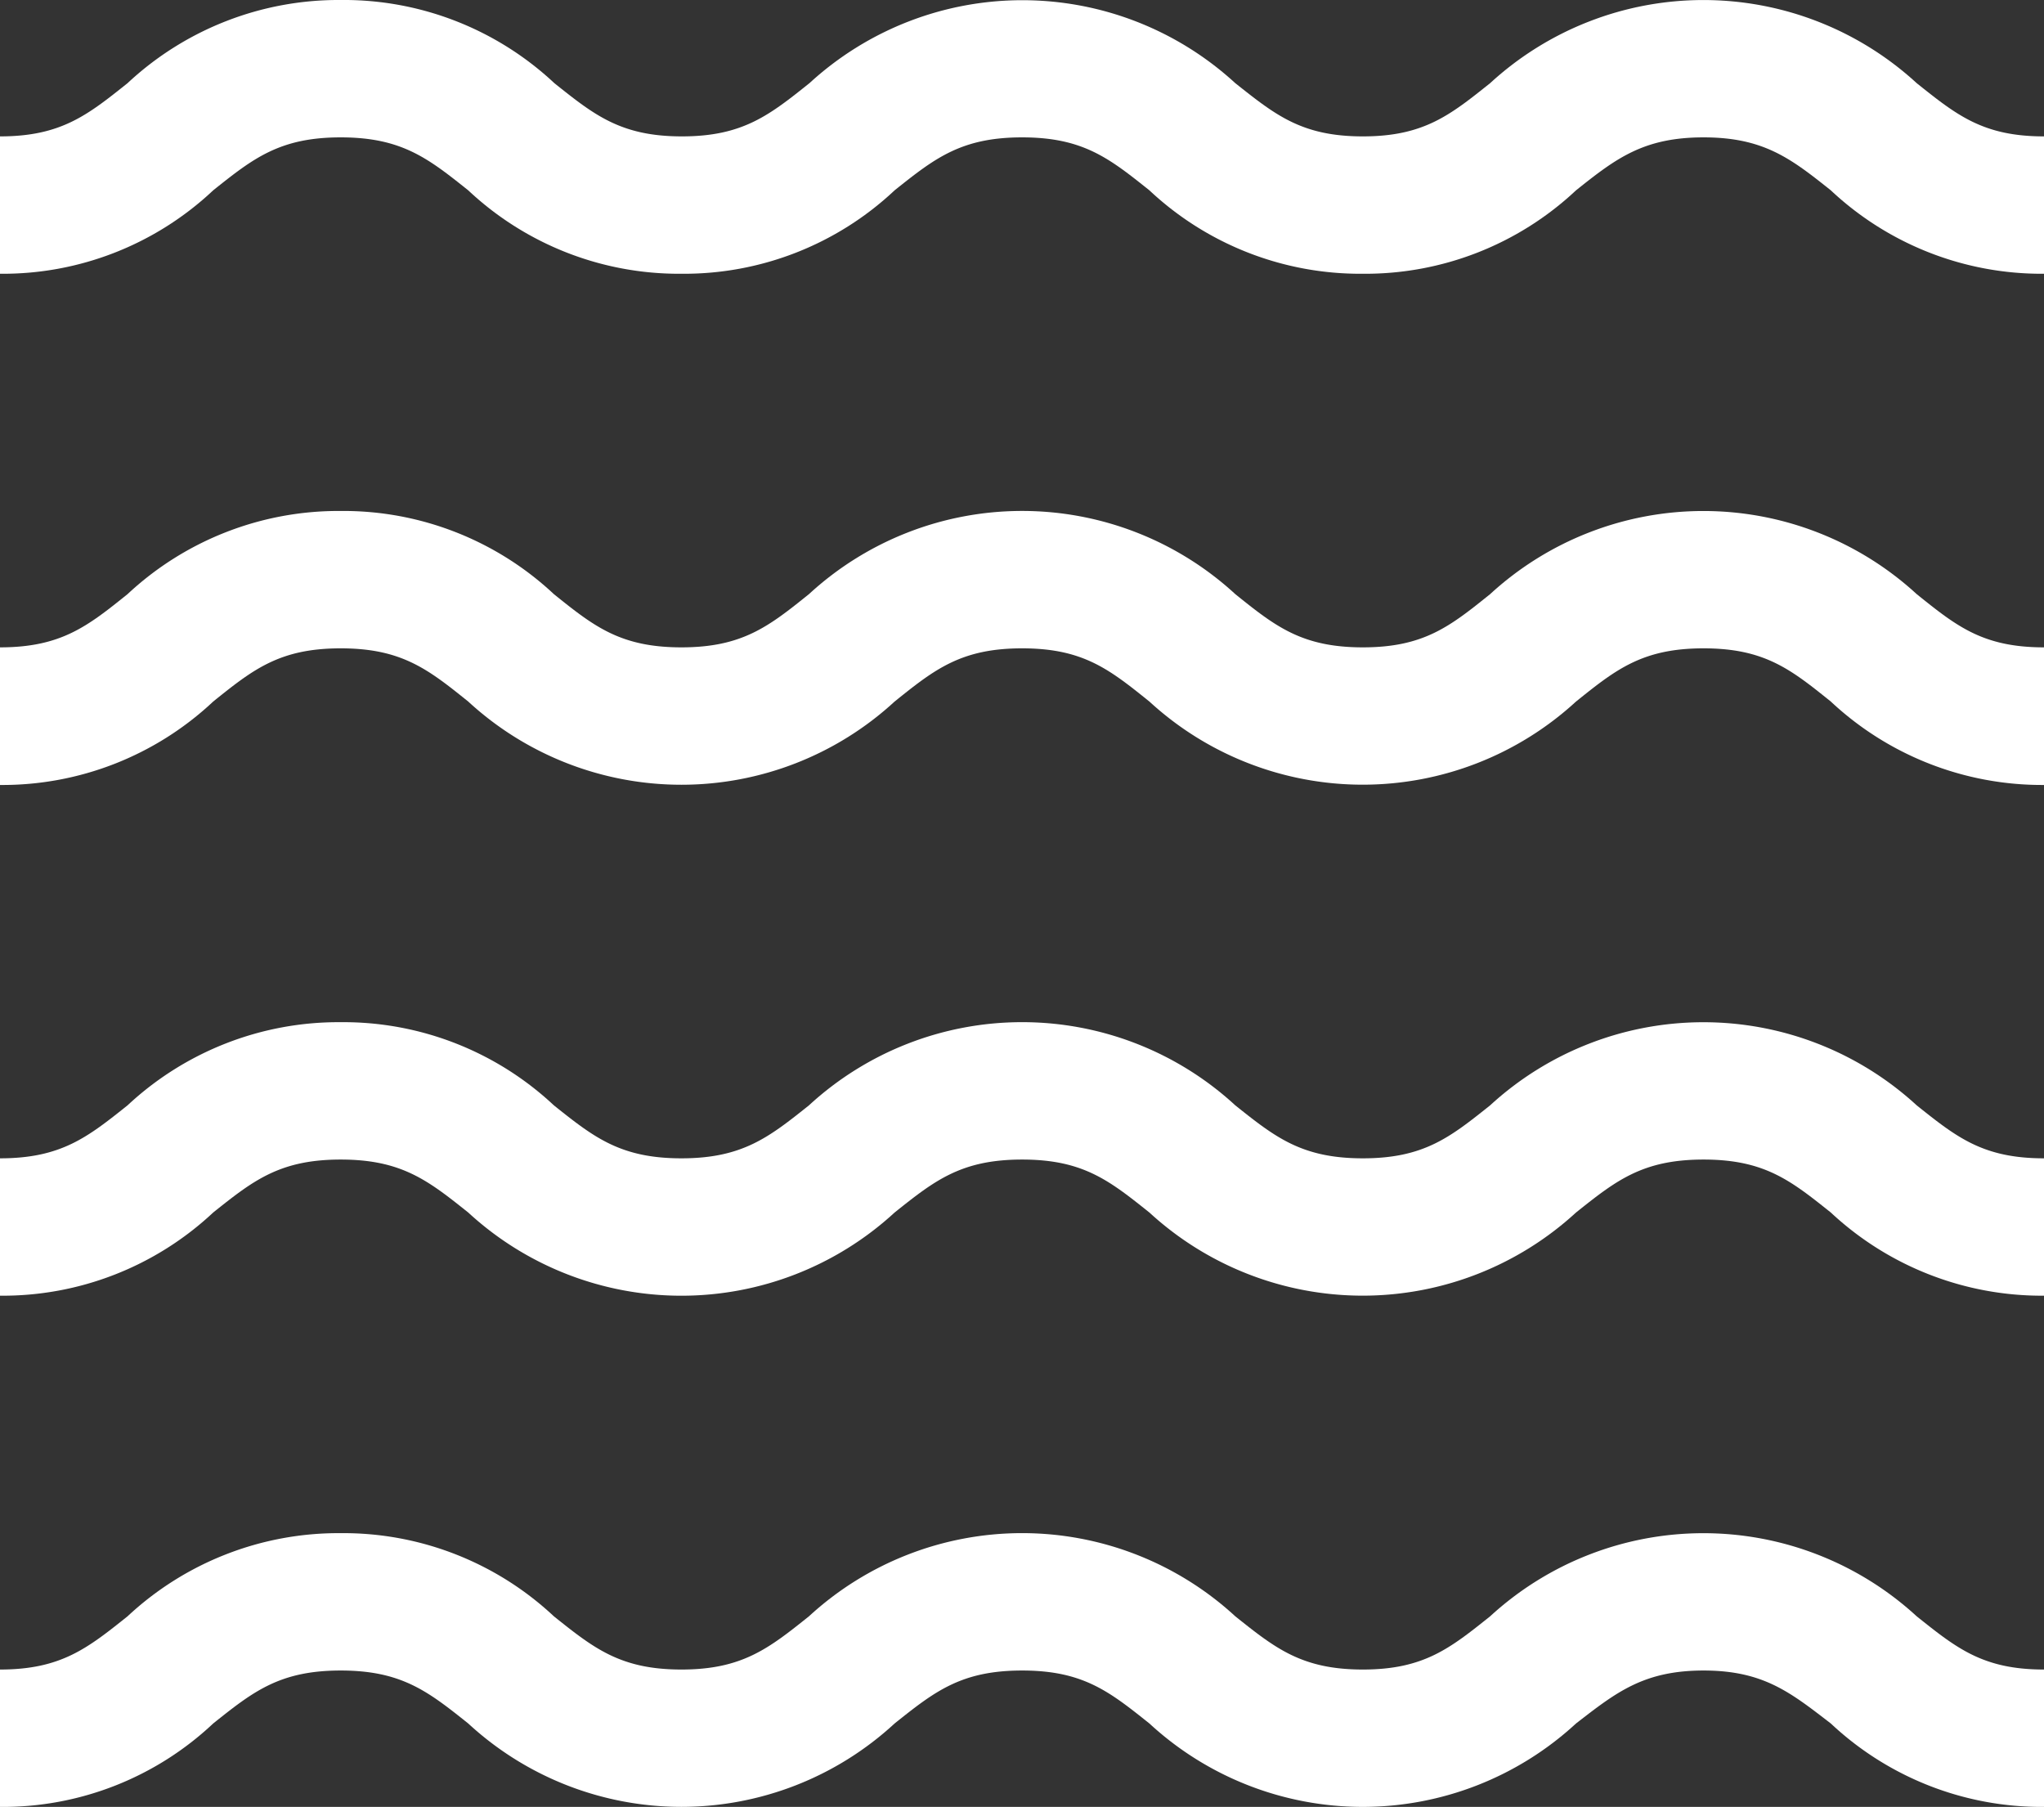 <svg xmlns="http://www.w3.org/2000/svg" viewBox="0 0 83.33 73.66"><rect x="0" y="0" width="83.33" height="73.66" fill="#333333" stroke="none"/><defs><style>.cls-1{fill:#fff;}</style></defs><title>Asset 1</title><g id="Layer_2" data-name="Layer 2"><g id="Layer_1-2" data-name="Layer 1"><path class="cls-1" d="M83.33,68.06c-2.49,0-3.56-.87-5.19-2.17a12.85,12.85,0,0,0-17.39,0c-1.63,1.3-2.7,2.17-5.19,2.17s-3.57-.87-5.2-2.17a12.83,12.83,0,0,0-17.38,0c-1.63,1.3-2.71,2.17-5.2,2.17s-3.57-.87-5.2-2.17a12.55,12.55,0,0,0-8.69-3.39A12.6,12.6,0,0,0,5.2,65.89c-1.63,1.3-2.71,2.17-5.2,2.17v5.6a12.51,12.51,0,0,0,8.69-3.4c1.63-1.3,2.71-2.16,5.2-2.16s3.57.86,5.2,2.16a12.81,12.81,0,0,0,17.38,0c1.63-1.3,2.71-2.16,5.2-2.16s3.56.86,5.19,2.16a12.82,12.82,0,0,0,17.39,0C65.88,69,67,68.1,69.45,68.1S73,69,74.64,70.26a12.55,12.55,0,0,0,8.69,3.4"/><path class="cls-1" d="M83.33,47.22c-2.49,0-3.56-.86-5.19-2.16a12.85,12.85,0,0,0-17.39,0c-1.63,1.3-2.7,2.16-5.19,2.16s-3.57-.86-5.2-2.16a12.83,12.83,0,0,0-17.38,0c-1.63,1.3-2.71,2.16-5.2,2.16s-3.57-.86-5.2-2.16a12.55,12.55,0,0,0-8.69-3.39A12.6,12.6,0,0,0,5.2,45.06c-1.63,1.3-2.71,2.16-5.2,2.16v5.6a12.55,12.55,0,0,0,8.69-3.39c1.63-1.3,2.71-2.16,5.2-2.16s3.57.86,5.2,2.16a12.83,12.83,0,0,0,17.38,0c1.63-1.3,2.71-2.16,5.2-2.16s3.56.86,5.19,2.16a12.85,12.85,0,0,0,17.39,0c1.63-1.3,2.71-2.16,5.2-2.16s3.56.86,5.19,2.16a12.6,12.6,0,0,0,8.69,3.39"/><path class="cls-1" d="M83.33,26.39c-2.49,0-3.56-.86-5.19-2.17a12.85,12.85,0,0,0-17.39,0c-1.63,1.31-2.7,2.17-5.19,2.17s-3.57-.86-5.2-2.17a12.83,12.83,0,0,0-17.38,0c-1.63,1.31-2.71,2.17-5.2,2.17s-3.57-.86-5.2-2.17a12.55,12.55,0,0,0-8.69-3.39A12.6,12.6,0,0,0,5.2,24.22C3.57,25.53,2.49,26.39,0,26.39V32A12.55,12.55,0,0,0,8.69,28.6c1.63-1.31,2.71-2.17,5.2-2.17s3.57.86,5.2,2.17a12.83,12.83,0,0,0,17.38,0c1.63-1.31,2.71-2.17,5.2-2.17s3.56.86,5.19,2.17a12.85,12.85,0,0,0,17.39,0c1.63-1.31,2.71-2.17,5.2-2.17s3.56.86,5.19,2.17A12.6,12.6,0,0,0,83.33,32"/><path class="cls-1" d="M83.33,5.56c-2.49,0-3.56-.87-5.19-2.17a12.85,12.85,0,0,0-17.39,0c-1.63,1.3-2.7,2.17-5.19,2.17S52,4.69,50.36,3.39A12.83,12.83,0,0,0,33,3.39c-1.63,1.3-2.71,2.17-5.2,2.17s-3.57-.87-5.2-2.17A12.55,12.55,0,0,0,13.89,0,12.6,12.6,0,0,0,5.2,3.39C3.57,4.69,2.49,5.56,0,5.56v5.6a12.51,12.51,0,0,0,8.69-3.4c1.63-1.3,2.71-2.16,5.2-2.16s3.57.86,5.2,2.16a12.55,12.55,0,0,0,8.69,3.4,12.53,12.53,0,0,0,8.69-3.4c1.63-1.3,2.71-2.16,5.2-2.16s3.56.86,5.19,2.16a12.56,12.56,0,0,0,8.7,3.4,12.55,12.55,0,0,0,8.69-3.4C65.88,6.46,67,5.6,69.45,5.6s3.56.86,5.19,2.16a12.55,12.55,0,0,0,8.69,3.4"/></g></g></svg>